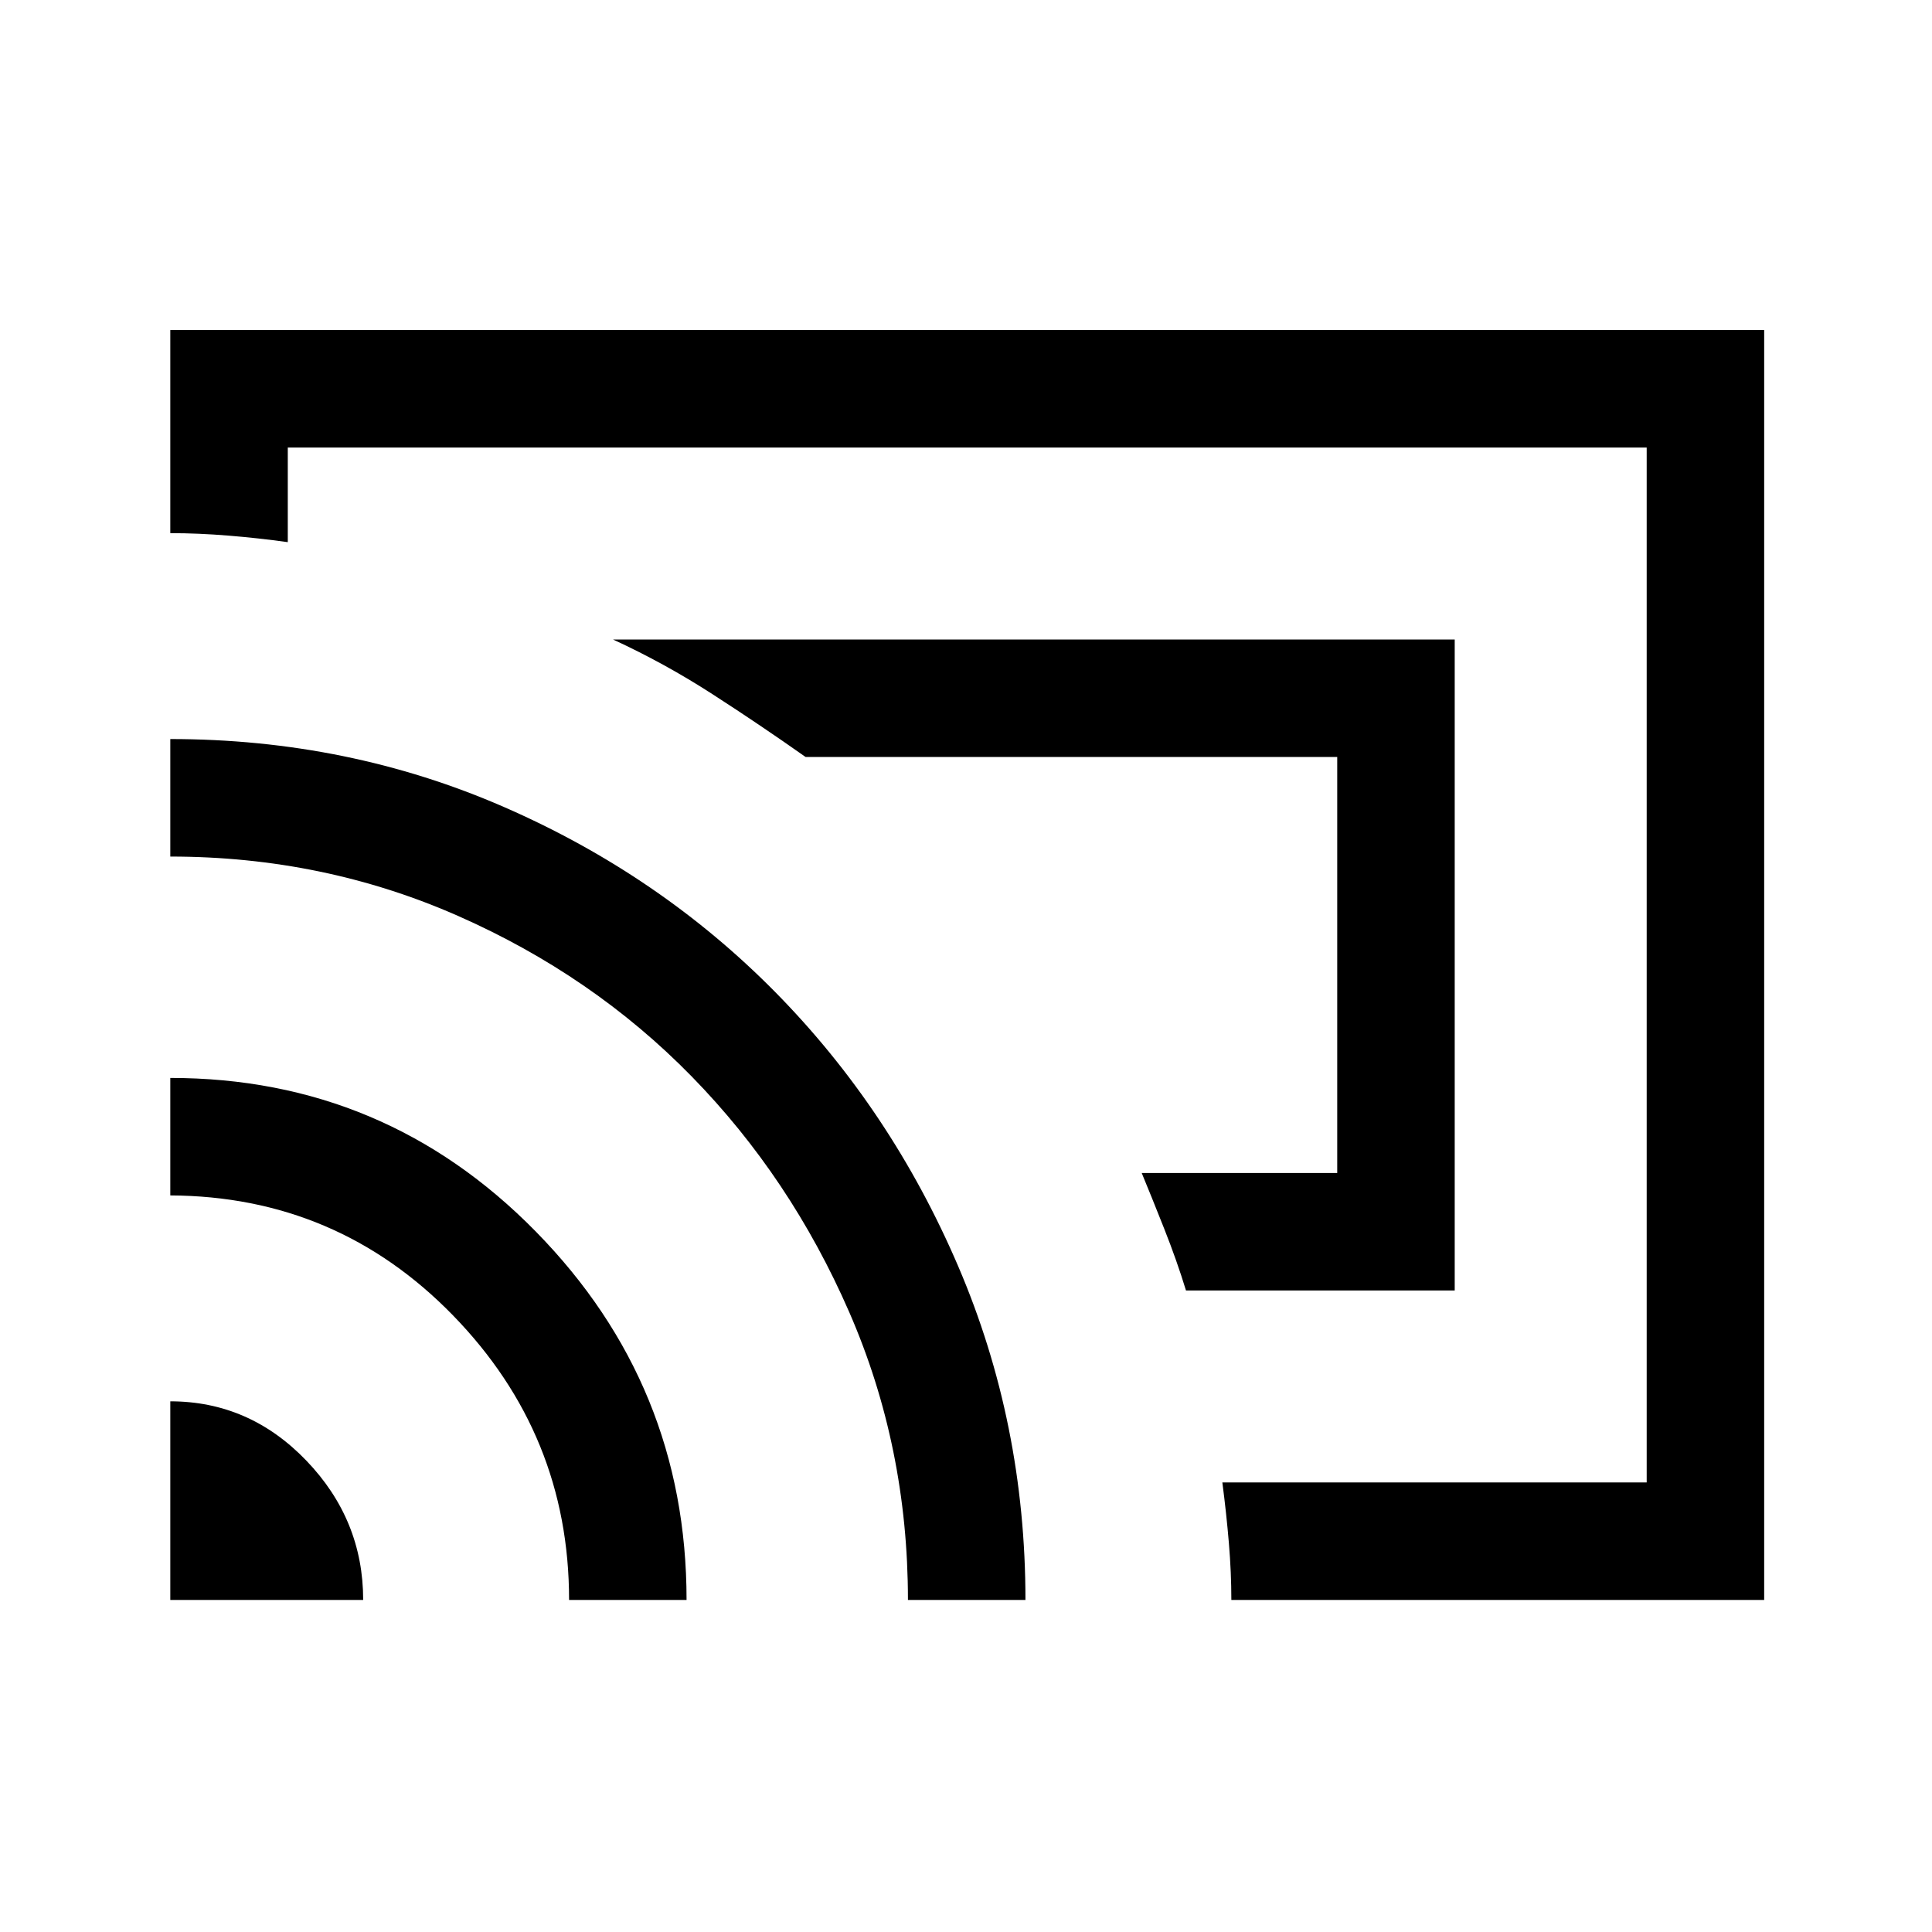<svg xmlns="http://www.w3.org/2000/svg" height="48" viewBox="0 -960 960 960" width="48"><path d="M722.84-318.77H589.31q-4.48-14.68-10.82-30.69-6.34-16-11.18-27.69h97.15v-206.7H400.31q-22.69-16-46.41-31.3-23.72-15.31-49.28-27.08h418.22v323.46ZM480-480Zm396.61 315H611.85q0-13.66-1.22-28.19-1.21-14.54-3.25-30.2h210.85v-514.22H143v47q-14.65-2.04-29.56-3.25-14.91-1.22-28.82-1.22V-796h791.99v631Zm-791.99 0v-98.69q39.26 0 67.55 29.41T180.46-165H84.62Zm198.15 0q0-82.12-57.66-141.37Q167.44-365.62 84.62-366v-58.38q106.72 0 181.62 76.33 74.91 76.33 74.91 183.05h-58.38Zm168.38 0q0-76.08-29.15-142.96-29.15-66.89-78.27-117.12-49.11-50.24-116.05-79.77-66.94-29.53-143.06-29.53v-58.39q88.41 0 165.85 33.79t134.88 92.08q57.43 58.29 90.81 136.19Q509.54-252.8 509.54-165h-58.39Z"/></svg>